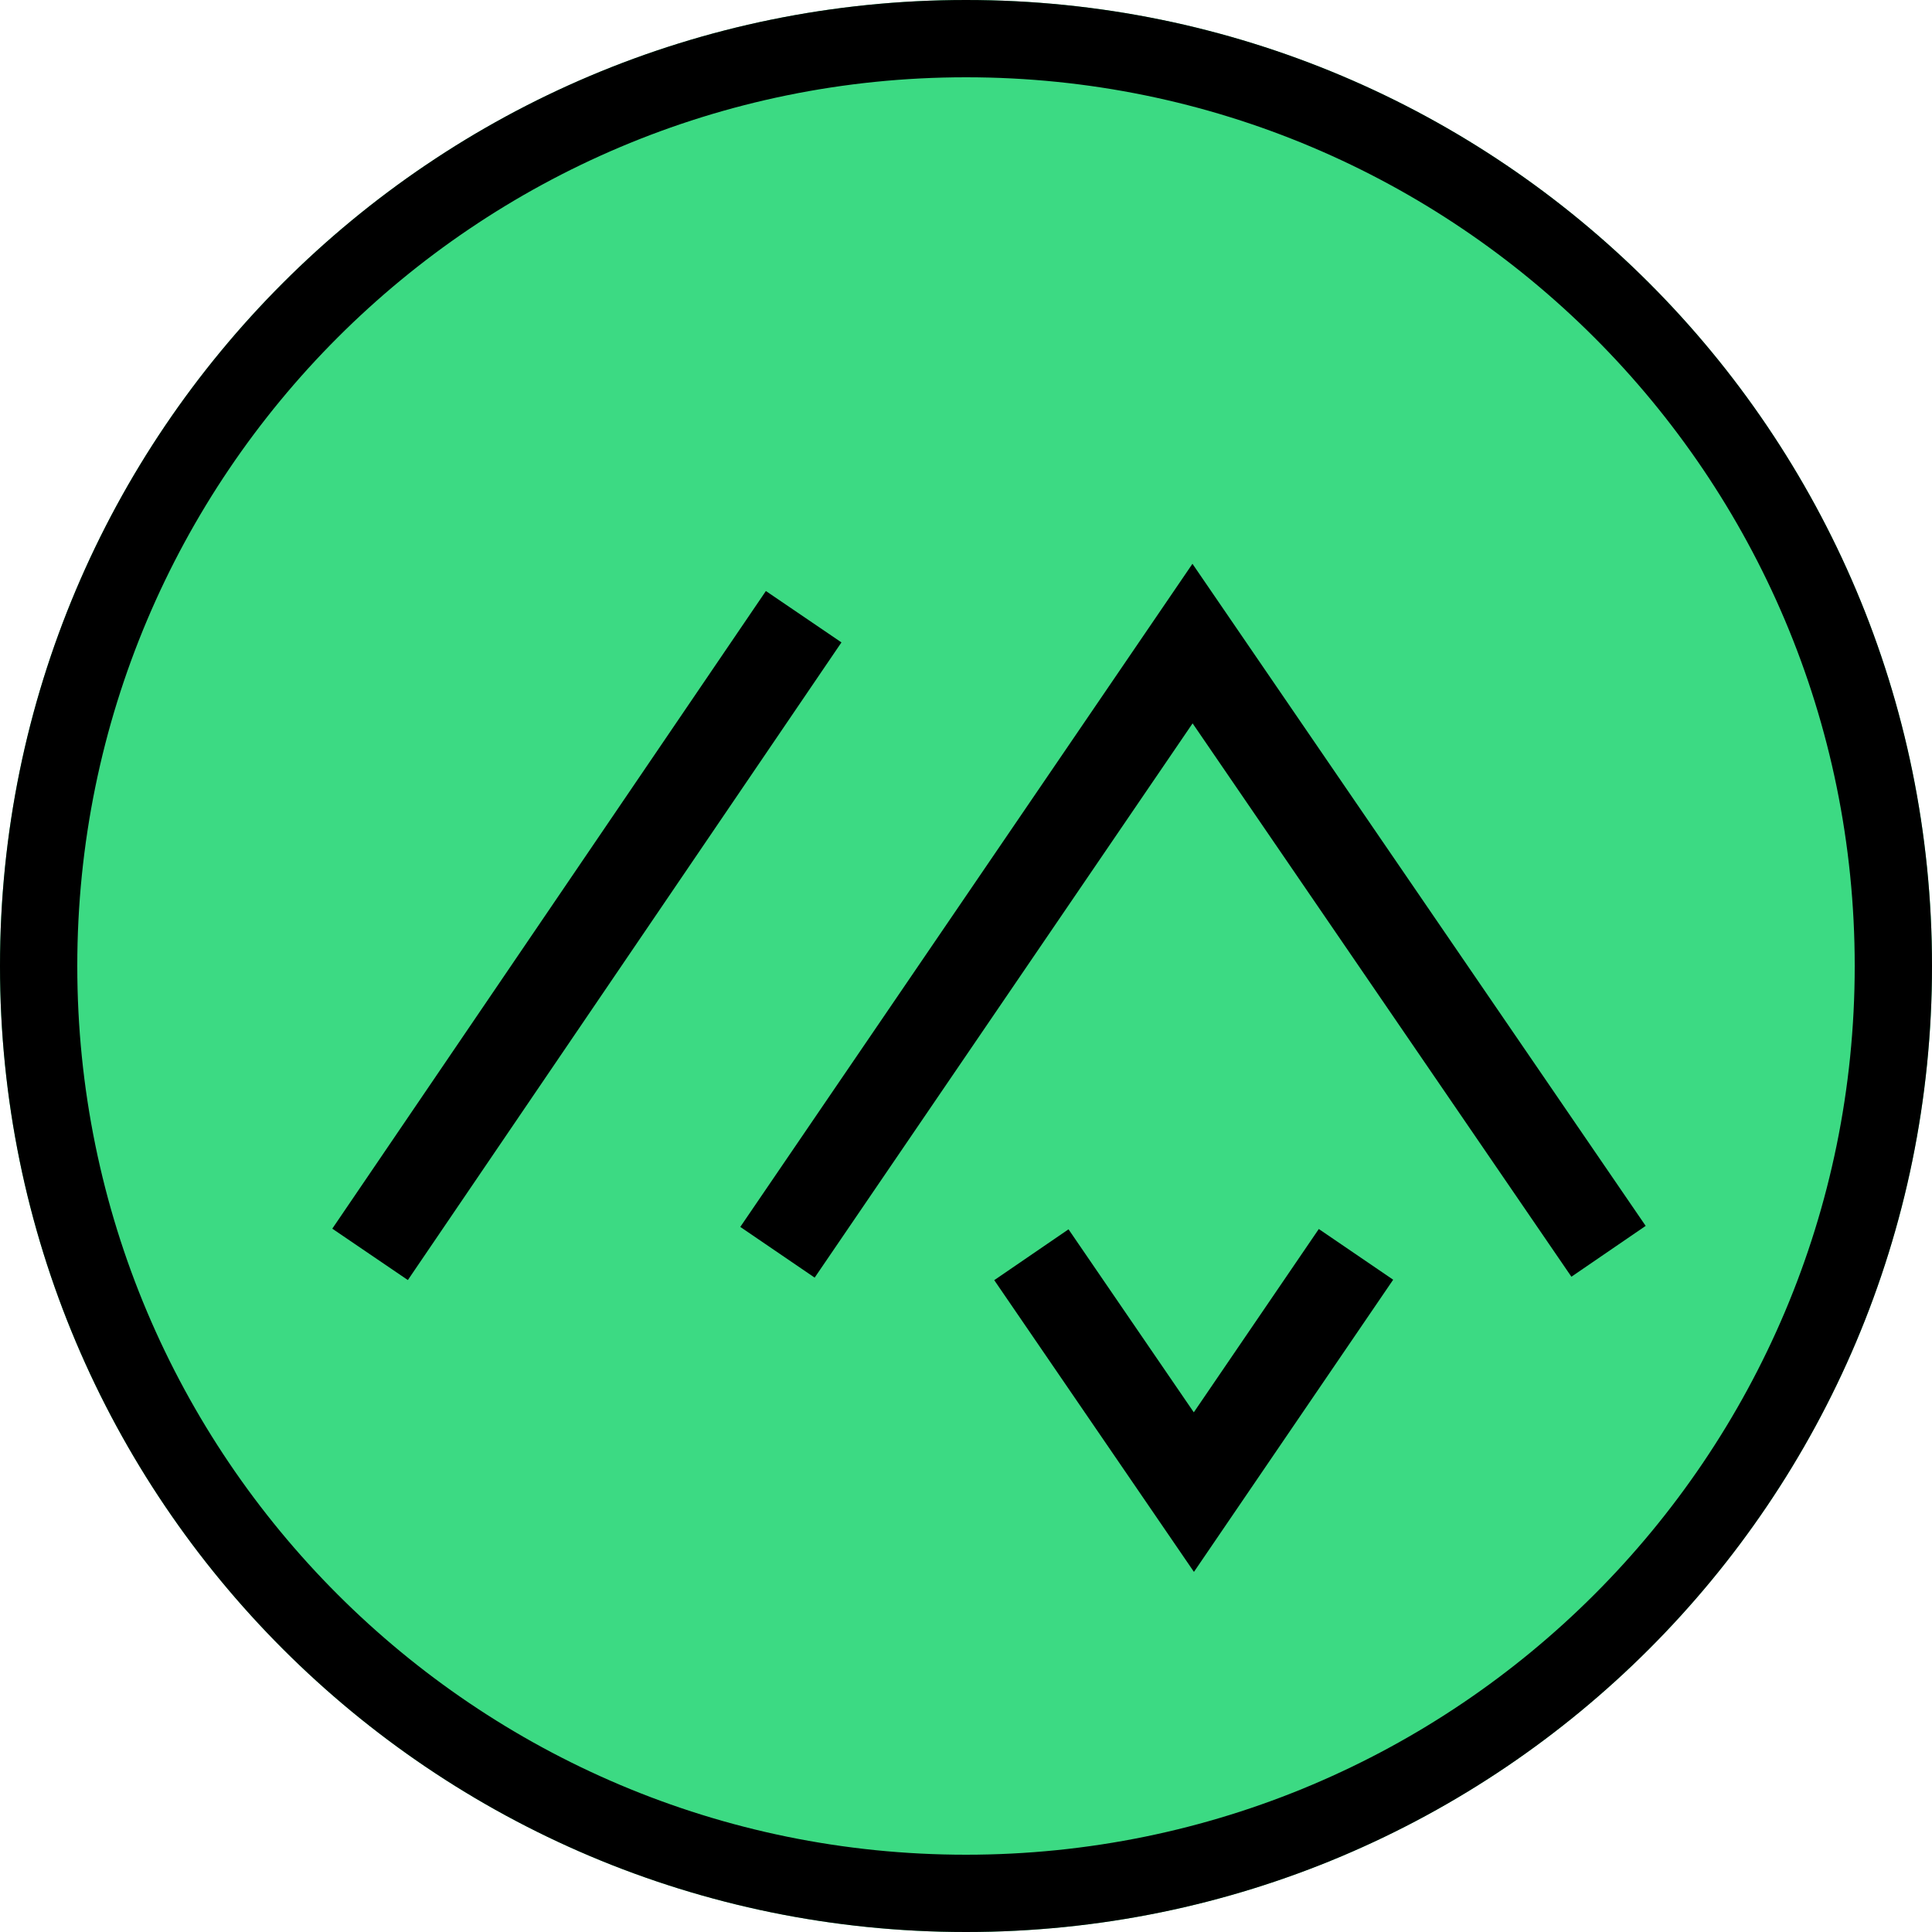 <?xml version="1.0" encoding="UTF-8"?>
<!DOCTYPE svg PUBLIC "-//W3C//DTD SVG 1.1//EN" "http://www.w3.org/Graphics/SVG/1.1/DTD/svg11.dtd">
<svg version="1.1" xmlns="http://www.w3.org/2000/svg" xmlns:xlink="http://www.w3.org/1999/xlink" x="0" y="0" width="500" height="500" viewBox="0, 0, 500, 500">
  <g id="background">
    <path d="M250,500 C111.929,500 -0,388.071 -0,250 C-0,111.929 111.929,0 250,0 C388.071,0 500,111.929 500,250 C500,388.071 388.071,500 250,500 z" fill="#3CDA83"/>
  </g>
  <g id="Logo">
    <path d="M250,-0 C388.071,0 500,111.929 500,250 C500,388.071 388.071,500 250,500 C111.929,500 0,388.071 0,250 C0,111.929 111.929,0 250,0 z M250,20 C122.975,20 20,122.975 20,250 C20,377.025 122.975,480 250,480 C377.025,480 480,377.025 480,250 C480,122.975 377.025,20 250,20 z" fill="#000000" id="circle"/>
    <g id="logomark">
      <path d="M350.928,324.627 L308.973,386.156 L266.921,324.724" fill-opacity="0" stroke="#000000" stroke-width="23.295" id="M"/>
      <path d="M95.774,324.627 L207.988,159.605" fill-opacity="0" stroke="#000000" stroke-width="23.649" id="M"/>
      <path d="M201.209,324.086 L308.625,166.557 L416.288,323.837" fill-opacity="0" stroke="#000000" stroke-width="23.295" id="M"/>
    </g>
  </g>
</svg>
